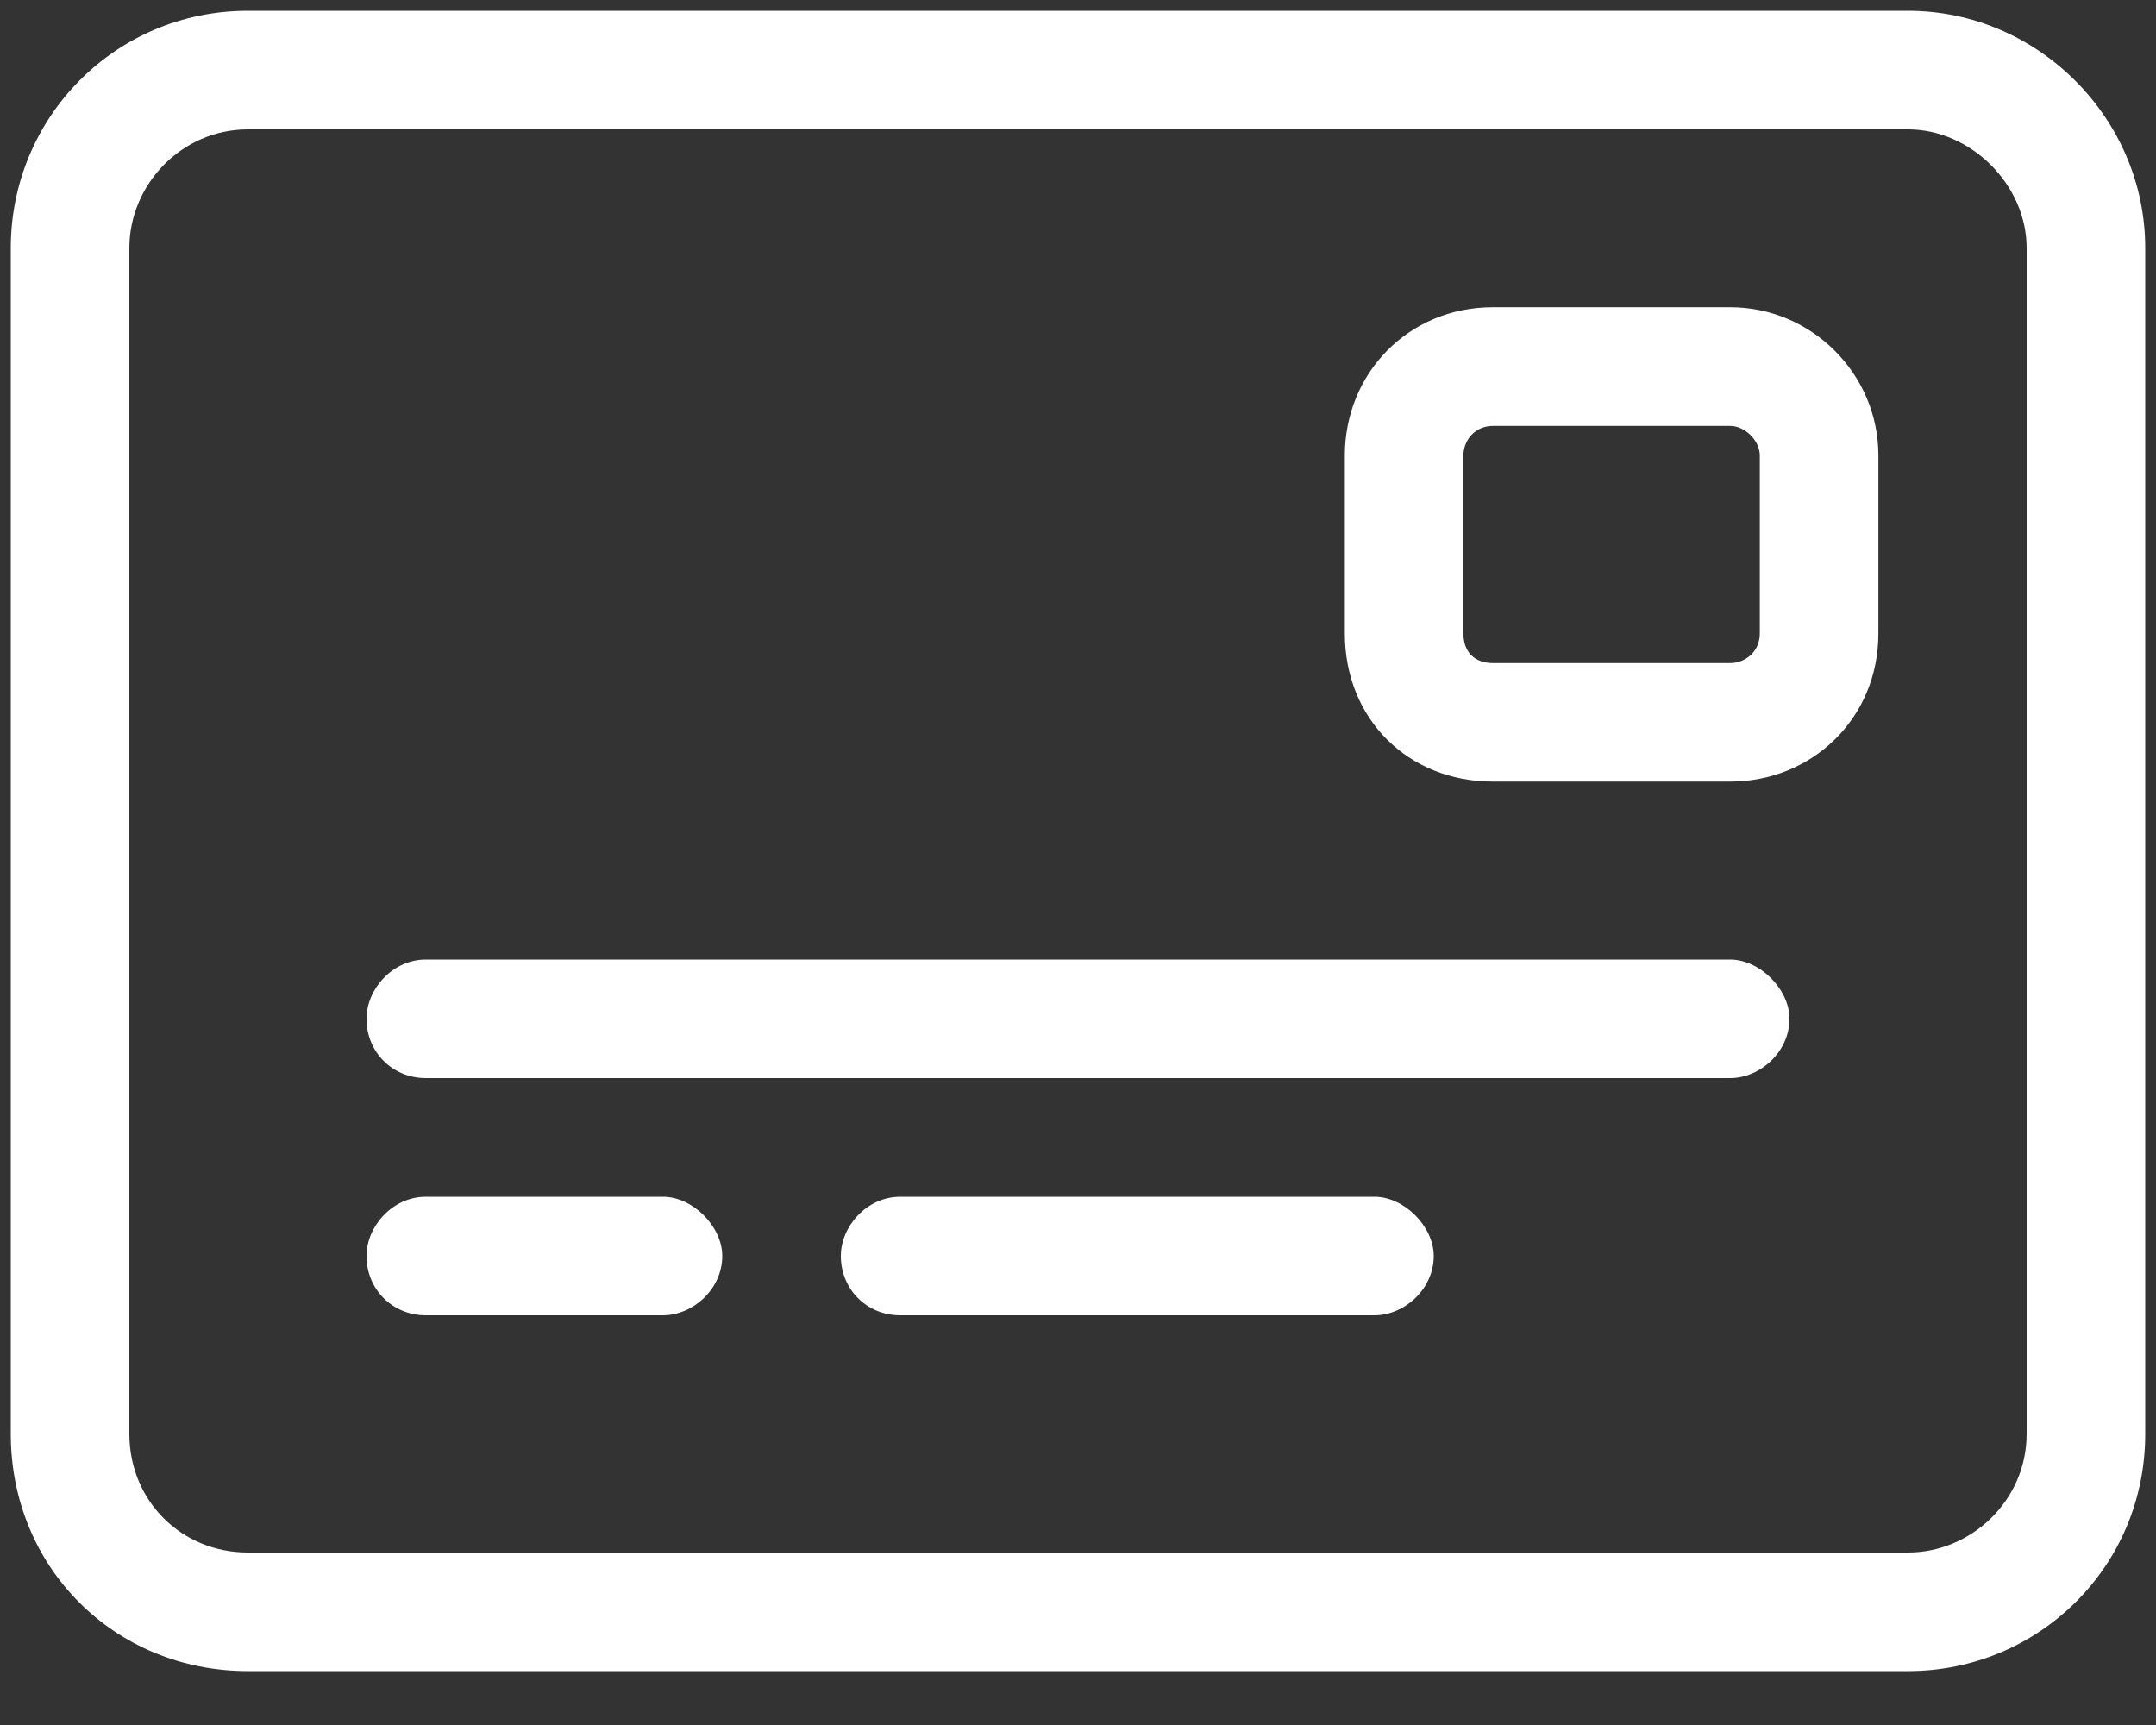 <svg width="25" height="20" viewBox="0 0 25 20" fill="none" xmlns="http://www.w3.org/2000/svg">
<rect x="0" y="0" width="25" height="20" fill="#333333" stroke="none"/>
<path d="M4.25 11.812C4.25 11.469 4.551 11.125 4.938 11.125H20.062C20.406 11.125 20.75 11.469 20.75 11.812C20.75 12.199 20.406 12.5 20.062 12.5H4.938C4.551 12.5 4.25 12.199 4.25 11.812ZM4.25 14.562C4.25 14.219 4.551 13.875 4.938 13.875H7.688C8.031 13.875 8.375 14.219 8.375 14.562C8.375 14.949 8.031 15.25 7.688 15.25H4.938C4.551 15.25 4.25 14.949 4.25 14.562ZM15.938 13.875C16.281 13.875 16.625 14.219 16.625 14.562C16.625 14.949 16.281 15.25 15.938 15.25H10.438C10.051 15.25 9.75 14.949 9.75 14.562C9.75 14.219 10.051 13.875 10.438 13.875H15.938ZM15.594 5.281C15.594 4.336 16.324 3.562 17.312 3.562H20.062C21.008 3.562 21.781 4.336 21.781 5.281V7.344C21.781 8.332 21.008 9.062 20.062 9.062H17.312C16.324 9.062 15.594 8.332 15.594 7.344V5.281ZM16.969 5.281V7.344C16.969 7.559 17.098 7.688 17.312 7.688H20.062C20.234 7.688 20.406 7.559 20.406 7.344V5.281C20.406 5.109 20.234 4.938 20.062 4.938H17.312C17.098 4.938 16.969 5.109 16.969 5.281ZM22.125 0.125C23.629 0.125 24.875 1.371 24.875 2.875V16.625C24.875 18.172 23.629 19.375 22.125 19.375H2.875C1.328 19.375 0.125 18.172 0.125 16.625V2.875C0.125 1.371 1.328 0.125 2.875 0.125H22.125ZM22.125 1.5H2.875C2.102 1.5 1.5 2.145 1.5 2.875V16.625C1.5 17.398 2.102 18 2.875 18H22.125C22.855 18 23.5 17.398 23.5 16.625V2.875C23.5 2.145 22.855 1.5 22.125 1.5Z" fill="white"/>
</svg>
